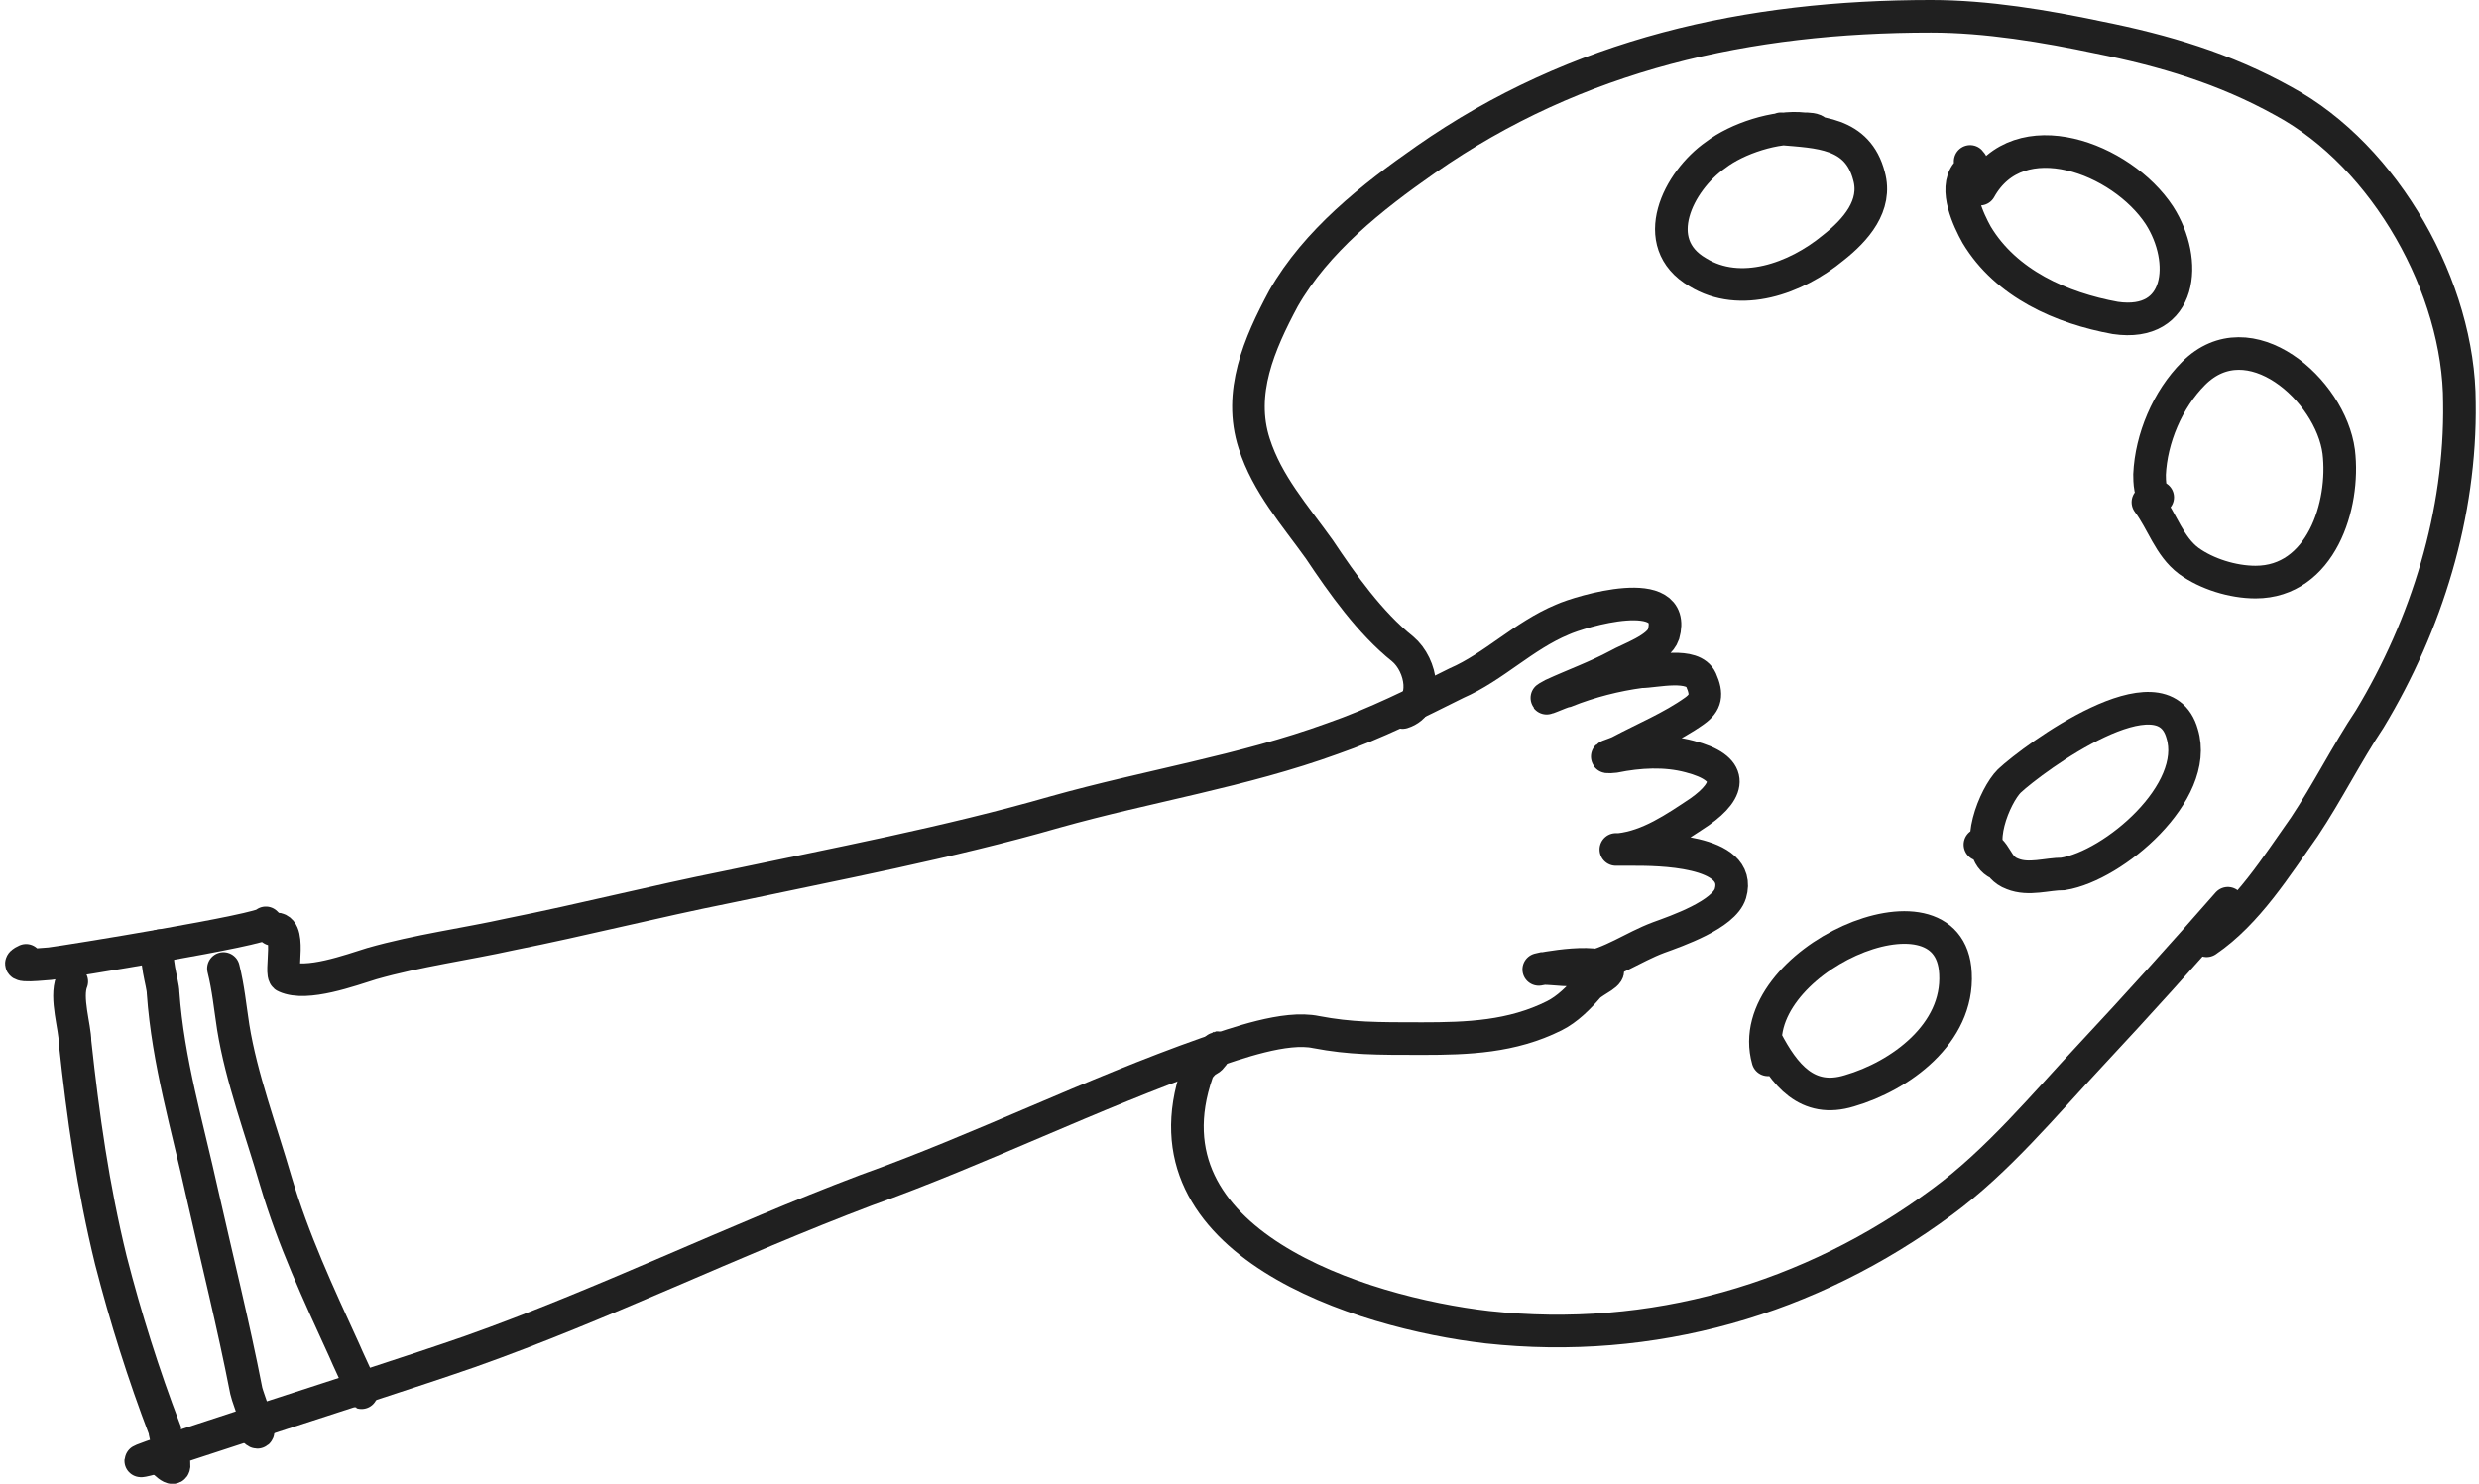 <?xml version="1.0" encoding="UTF-8"?>
<svg id="Calque_1" xmlns="http://www.w3.org/2000/svg" version="1.1" viewBox="0 0 152 91">
  <!-- Generator: Adobe Illustrator 29.2.1, SVG Export Plug-In . SVG Version: 2.1.0 Build 116)  -->
  <defs>
    <style>
      .st0 {
        fill: none;
        stroke: #202020;
        stroke-linecap: round;
        stroke-miterlimit: 4;
        stroke-width: 2px;
      }
    </style>
  </defs>
  <path class="st0" d="M22,85.2c.4.6,0-.2,0-.4-.3-.7-.6-1.3-.9-2-1.6-3.5-3.1-6.7-4.2-10.4-.9-3.1-2.1-6.3-2.6-9.4-.2-1.3-.3-2.4-.6-3.6"/>
  <path class="st0" d="M15.5,87.6c.9,1.1-.3-1.8-.4-2.3-.8-4.1-1.8-8.1-2.7-12.1-.9-4.1-2.1-8.1-2.4-12.3,0-.6-.6-2.2-.2-2.9"/>
  <path class="st0" d="M10.1,89.7c1.3,1.2,0-1.4,0-2-1.3-3.4-2.4-6.9-3.3-10.4-1.1-4.5-1.7-8.8-2.2-13.4,0-.9-.6-2.7-.2-3.7"/>
  <path class="st0" d="M136.6,55.4c-2.8,3.2-5.6,6.3-8.4,9.3-2.9,3.1-5.7,6.5-9.1,9-8.1,6-17.8,8.8-27.9,7.7-7.8-.9-21.4-5.2-17.8-15.6.2-.6.9-.9,1.1-1.3.3-.7,0,.3-.4.5"/>
  <path class="st0" d="M135.3,57.7c2.5-1.7,4.3-4.6,6-7,1.4-2.1,2.6-4.5,4-6.6,3.5-5.8,5.6-12.6,5.5-19.4,0-7-4.5-15.1-10.8-18.5-3.6-2-7.3-3.1-11.3-3.9-3.3-.7-6.9-1.3-10.3-1.3-11.2,0-21.7,2.3-31,8.8-3.3,2.3-6.7,5-8.7,8.5-1.5,2.8-2.8,5.8-1.8,8.9.8,2.5,2.5,4.4,4,6.5,1.4,2.1,3.1,4.5,5.1,6.1,1.2,1,1.6,3.4,0,3.9"/>
  <path class="st0" d="M108.3,63.8c1.1,2.1,2.5,3.9,5.1,3.1,3.1-.9,6.7-3.5,6.5-7.2-.3-6.4-13.2-.7-11.5,5.3"/>
  <path class="st0" d="M121.4,51.8c1.1.3.9,1.4,2,1.8,1,.4,2.1,0,3.1,0,3.1-.5,8.4-5,7.3-8.6-1.2-4.3-9.1,1.5-10.6,2.9-.9.9-2.2,4.1-.8,5"/>
  <path class="st0" d="M131.7,30.8c.9,1.2,1.3,2.7,2.5,3.6,1.1.8,2.7,1.3,4.1,1.3,4,0,5.5-4.7,5.1-8-.5-3.8-5.5-8.2-8.9-4.8-1.6,1.6-2.6,4-2.7,6.2,0,.3,0,1.5.5,1.4"/>
  <path class="st0" d="M121.4,11.6c2.4-4.3,8.7-1.9,11,1.6,1.8,2.8,1.4,6.9-2.7,6.3-3.3-.6-6.7-2.1-8.5-5.1-.5-.9-1.4-2.8-.6-3.8.2-.2.5-.4.2-.7"/>
  <path class="st0" d="M109.2,7.9c2.3.2,4.7.2,5.4,2.9.5,1.8-.8,3.3-2.2,4.4-2.3,1.9-5.7,3.1-8.3,1.5-3.1-1.8-1.2-5.6,1.1-7.2,1.3-1,3.7-1.8,5.4-1.6.2,0,.7,0,.8.2"/>
  <path class="st0" d="M16.3,56.6c0,.4-12.3,2.4-13.2,2.5-.2,0-2.6.3-1.5-.2"/>
  <path class="st0" d="M16.7,57c1.3-.4.4,2.8.8,2.9,1.3.6,4-.4,5.3-.8,2.8-.8,5.8-1.2,8.5-1.8,4.5-.9,8.8-2,13.3-2.9,6.6-1.4,13.5-2.7,20.1-4.6,5.7-1.6,11.5-2.5,17-4.5,2.6-.9,5.2-2.2,7.6-3.4,2.3-1,4.1-2.9,6.5-3.9,1.1-.5,7.1-2.3,6.2.9-.3.9-2.1,1.5-2.8,1.9-1.3.7-2.7,1.2-4,1.8-1.1.6.6-.2.8-.2,1.5-.6,3.1-1,4.6-1.2.9,0,3.2-.6,3.7.5.4.9.3,1.4-.4,1.9-1.4,1-3.1,1.7-4.6,2.5-.4.2-1.3.4-.3.3,1.5-.3,3.1-.4,4.6,0,2.7.7,2.6,2,.6,3.4-1.5,1-3.1,2.1-4.9,2.3-.8,0,.8,0,.9,0,1.3,0,6.7,0,5.9,2.7-.4,1.3-3.3,2.3-4.4,2.7-1.6.6-2.9,1.6-4.6,1.9-.8.2-1.7,0-2.5,0-1.3.3,2.8-.7,3.9,0,.4.3-.7.7-1.1,1.1-.6.7-1.3,1.4-2.1,1.8-2.6,1.3-5.3,1.4-8.1,1.4s-4.4,0-6.5-.4c-1.9-.4-4.9.7-6.7,1.3-7.1,2.5-13.9,5.9-20.9,8.4-8.2,3.1-16.1,7-24.3,9.9-6.3,2.2-25.2,8.1-18.9,6.4"/>
</svg>